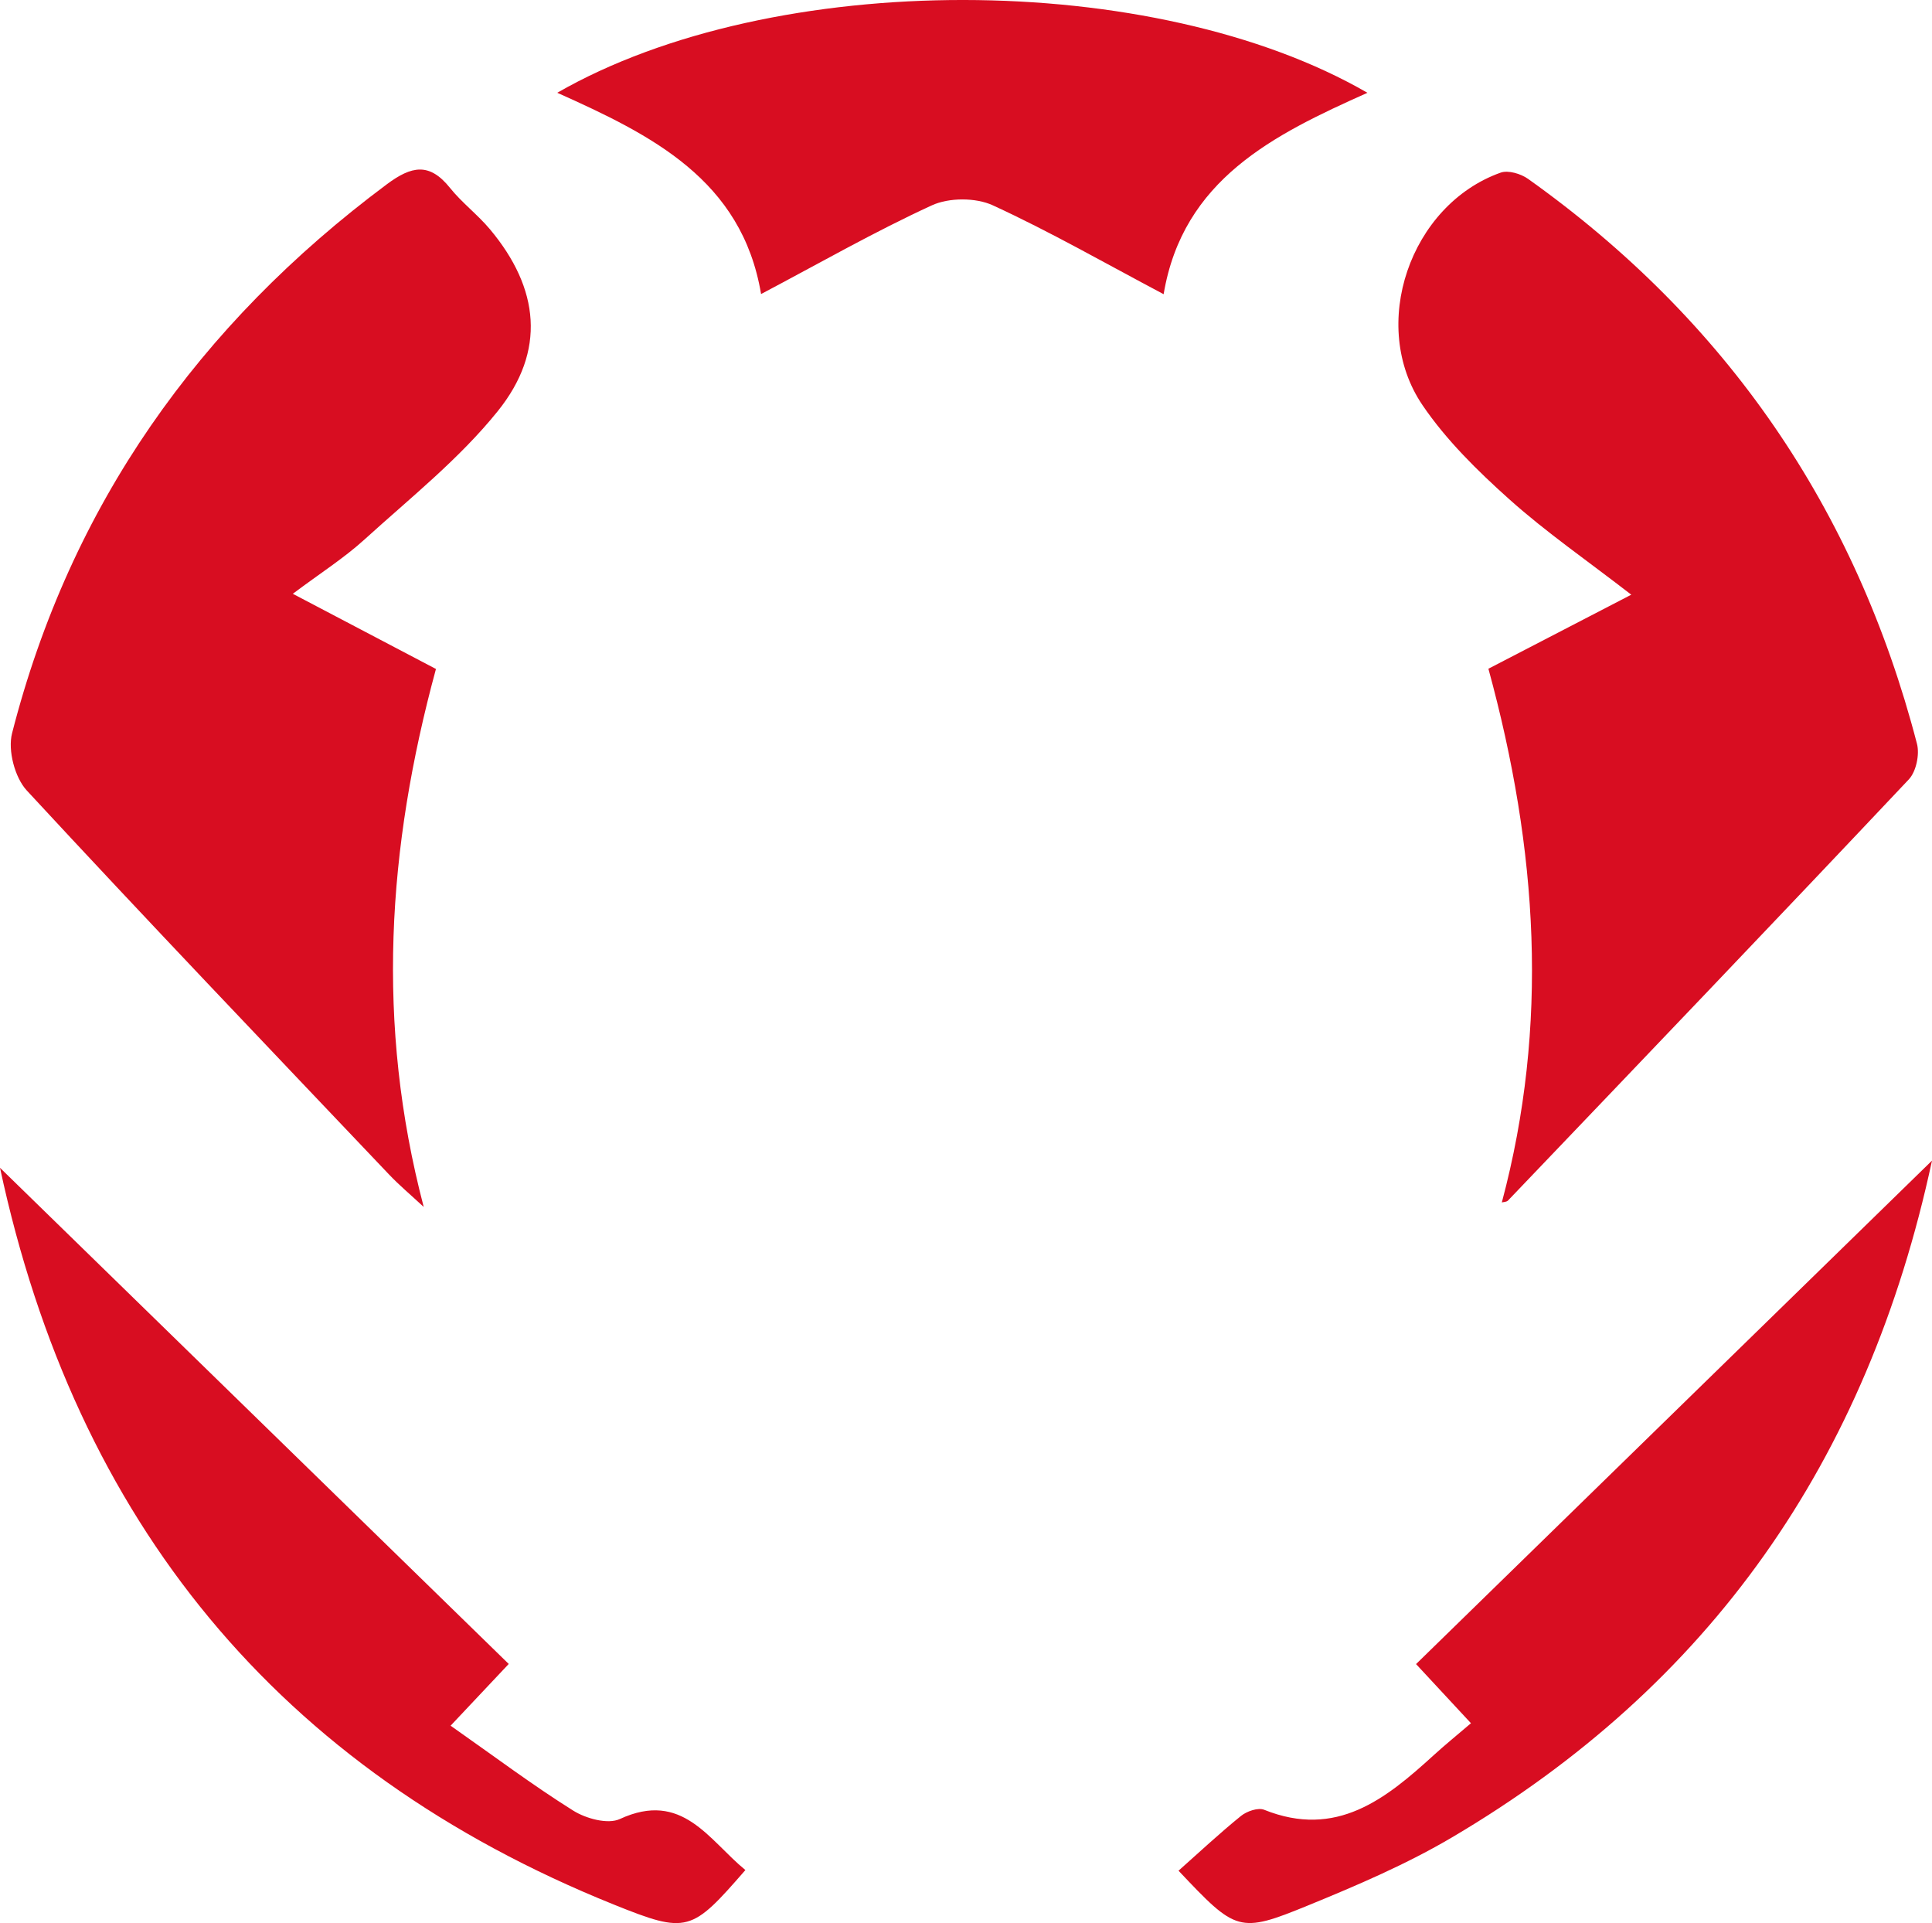 <svg version="1.1" id="图层_1" x="0px" y="0px" width="240.912px" height="239.768px" viewBox="0 0 240.912 239.768" enable-background="new 0 0 240.912 239.768" xml:space="preserve" xmlns:xml="http://www.w3.org/XML/1998/namespace" xmlns="http://www.w3.org/2000/svg" xmlns:xlink="http://www.w3.org/1999/xlink">
  <path fill="#D80D21" d="M36.512,74.032c6.559,3.445,12.343,6.482,17.849,9.374c-6.082,22.349-7.516,44.251-1.525,67.073
	c-1.618-1.505-3.047-2.699-4.32-4.041c-15.111-15.911-30.274-31.773-45.174-47.879c-1.499-1.62-2.383-5.009-1.838-7.138
	c7.274-28.429,23.278-50.968,46.729-68.443c3.095-2.306,5.317-2.744,7.875,0.444c1.492,1.859,3.456,3.335,4.989,5.166
	c6.174,7.374,7.007,15.168,0.973,22.671c-4.785,5.95-10.926,10.833-16.627,16.011C42.908,69.574,39.974,71.438,36.512,74.032z
	 M185.598,83.377c5.676-2.941,11.347-5.879,17.815-9.231c-5.531-4.279-10.638-7.801-15.221-11.906
	c-3.948-3.536-7.848-7.365-10.807-11.719c-6.762-9.949-1.545-24.984,9.736-28.996c0.946-0.336,2.523,0.137,3.422,0.777
	c24.707,17.582,40.875,41.095,48.496,70.432c0.346,1.332-0.102,3.468-1.018,4.44c-16.577,17.578-33.281,35.035-49.975,52.502
	c-0.194,0.203-0.612,0.193-0.774,0.239C193.166,127.864,191.773,105.959,185.598,83.377z M145.1,36.679
	c-7.272-3.847-14.139-7.786-21.302-11.081c-2.128-0.979-5.467-0.975-7.597,0.003c-7.165,3.291-14.034,7.224-21.299,11.06
	c-2.393-14.27-13.678-19.836-25.414-25.095c26.963-15.497,74.5-15.349,101.024,0.004C158.772,16.811,147.5,22.385,145.1,36.679z
	 M146.957,233.235c2.583-2.292,5.108-4.659,7.792-6.83c0.725-0.586,2.129-1.069,2.886-0.765c9.011,3.617,15.156-1.344,21.175-6.836
	c1.355-1.236,2.783-2.392,4.612-3.956c-2.478-2.669-4.546-4.896-6.847-7.374c21.195-20.679,42.33-41.299,64.337-62.771
	c-8.071,37.589-27.76,65.449-59.85,84.376c-5.685,3.353-11.841,5.986-17.967,8.492C154.48,241.096,154.146,240.845,146.957,233.235z
	 M56.188,215.156c5.426,3.807,10.224,7.413,15.292,10.589c1.587,0.995,4.318,1.739,5.809,1.049
	c7.801-3.612,11.095,2.636,15.659,6.36c-6.728,7.73-7.218,8.004-16.411,4.301C34.686,220.597,9.462,189.728,0,145.599
	c21.003,20.48,42.005,40.96,63.437,61.859C61.483,209.534,59.389,211.758,56.188,215.156z" class="color c1"/>
</svg>